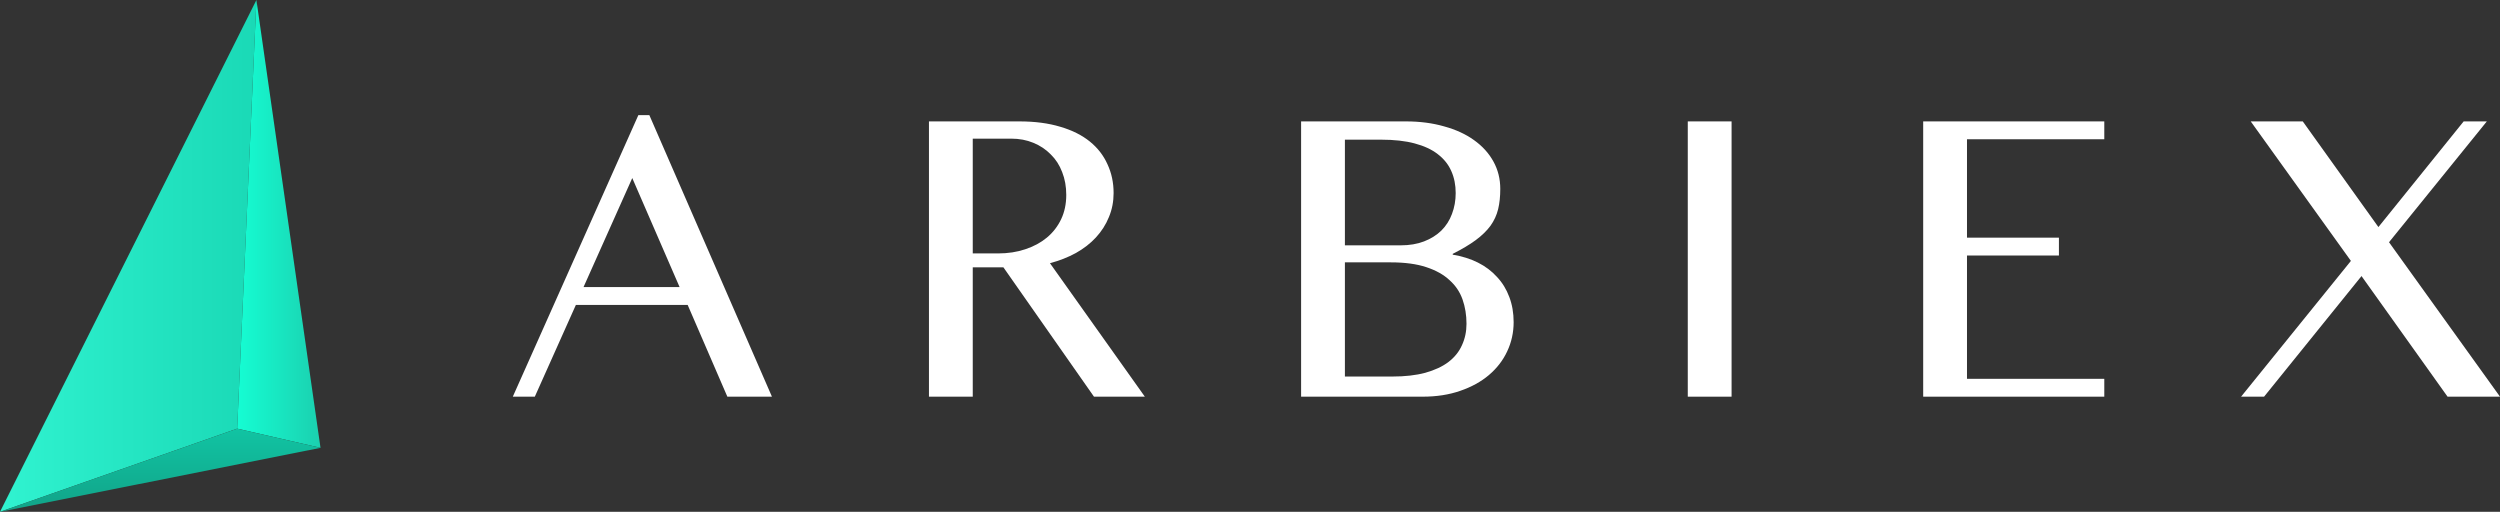 <svg width="127" height="26" viewBox="0 0 127 26" fill="none" xmlns="http://www.w3.org/2000/svg">
<rect x="0" y="0" width="127" height="26" fill="#333333" stroke="none"/>
<path d="M32.987 5.85L39.214 20.15H36.949L34.933 15.489H29.255L27.169 20.15H26.051L32.428 5.85H32.987ZM29.644 14.582H34.523L32.119 9.045L29.644 14.582Z" fill="white"/>
<path d="M47.191 6.167H51.781C52.573 6.167 53.268 6.259 53.867 6.441C54.466 6.617 54.965 6.867 55.364 7.19C55.763 7.514 56.062 7.9 56.262 8.35C56.468 8.793 56.571 9.278 56.571 9.806C56.571 10.241 56.492 10.649 56.332 11.029C56.179 11.408 55.959 11.753 55.673 12.062C55.394 12.365 55.055 12.628 54.655 12.853C54.256 13.071 53.817 13.243 53.338 13.37L58.158 20.151H55.574L50.973 13.581H49.416V20.151H47.191V6.167ZM49.416 12.874H50.704C51.203 12.874 51.662 12.804 52.081 12.663C52.507 12.523 52.873 12.326 53.178 12.073C53.491 11.813 53.734 11.5 53.907 11.134C54.08 10.769 54.166 10.357 54.166 9.9C54.166 9.479 54.097 9.092 53.957 8.74C53.824 8.389 53.631 8.09 53.378 7.844C53.132 7.591 52.836 7.394 52.49 7.253C52.151 7.113 51.778 7.043 51.372 7.043H49.416V12.874Z" fill="white"/>
<path d="M66.096 6.167H71.424C72.129 6.167 72.775 6.252 73.36 6.42C73.952 6.582 74.458 6.814 74.877 7.116C75.303 7.419 75.632 7.781 75.865 8.203C76.098 8.624 76.214 9.088 76.214 9.595C76.214 9.981 76.178 10.326 76.105 10.628C76.031 10.93 75.901 11.212 75.715 11.472C75.529 11.725 75.279 11.967 74.967 12.199C74.661 12.424 74.272 12.656 73.799 12.895V12.938C74.272 13.015 74.697 13.149 75.077 13.338C75.456 13.528 75.778 13.771 76.045 14.066C76.317 14.354 76.527 14.695 76.673 15.089C76.82 15.476 76.893 15.901 76.893 16.365C76.893 16.892 76.783 17.388 76.564 17.852C76.351 18.309 76.041 18.709 75.635 19.054C75.236 19.392 74.751 19.659 74.178 19.855C73.613 20.052 72.978 20.151 72.273 20.151H66.096V6.167ZM68.321 12.463H71.155C71.601 12.463 71.996 12.396 72.342 12.263C72.688 12.129 72.981 11.946 73.22 11.714C73.46 11.475 73.64 11.194 73.759 10.871C73.886 10.54 73.949 10.185 73.949 9.806C73.949 9.398 73.876 9.029 73.729 8.698C73.583 8.361 73.353 8.072 73.041 7.833C72.735 7.594 72.342 7.412 71.863 7.285C71.391 7.159 70.822 7.095 70.157 7.095H68.321V12.463ZM68.321 19.128H70.726C71.371 19.128 71.93 19.065 72.402 18.938C72.881 18.804 73.274 18.622 73.58 18.39C73.893 18.151 74.122 17.866 74.268 17.535C74.421 17.205 74.498 16.843 74.498 16.449C74.498 16.006 74.431 15.595 74.298 15.215C74.165 14.836 73.946 14.509 73.64 14.235C73.34 13.953 72.945 13.732 72.452 13.57C71.966 13.409 71.368 13.328 70.656 13.328H68.321V19.128Z" fill="white"/>
<path d="M85.739 6.167H87.964V20.151H85.739V6.167Z" fill="white"/>
<path d="M106.898 6.167V7.074H99.923V12.073H104.593V12.98H99.923V19.244H106.898V20.151H97.698V6.167H106.898Z" fill="white"/>
<path d="M115.015 20.151H113.847L119.426 13.254L114.337 6.167H116.981L120.823 11.535L125.154 6.167H126.331L121.362 12.305L127 20.151H124.336L119.965 14.024L115.015 20.151Z" fill="white"/>
<path d="M13.026 0L0 26L12.049 21.775L13.026 0Z" fill="url(#paint0_linear)"/>
<path d="M16.282 22.75L12.049 21.775L13.026 0L16.282 22.75Z" fill="url(#paint1_linear)"/>
<path d="M12.049 21.775L0 26L16.282 22.75L12.049 21.775Z" fill="url(#paint2_linear)"/>
<defs>
<linearGradient id="paint0_linear" x1="13.026" y1="13" x2="0" y2="13" gradientUnits="userSpaceOnUse">
<stop stop-color="#1AD9B6"/>
<stop offset="1" stop-color="#30F3D0"/>
</linearGradient>
<linearGradient id="paint1_linear" x1="12.049" y1="11.375" x2="16.282" y2="11.375" gradientUnits="userSpaceOnUse">
<stop stop-color="#15FDD3"/>
<stop offset="1" stop-color="#1BD0AF"/>
</linearGradient>
<linearGradient id="paint2_linear" x1="8.141" y1="21.775" x2="8.141" y2="26" gradientUnits="userSpaceOnUse">
<stop stop-color="#11C4A3"/>
<stop offset="1" stop-color="#11A388"/>
</linearGradient>
</defs>
</svg>
